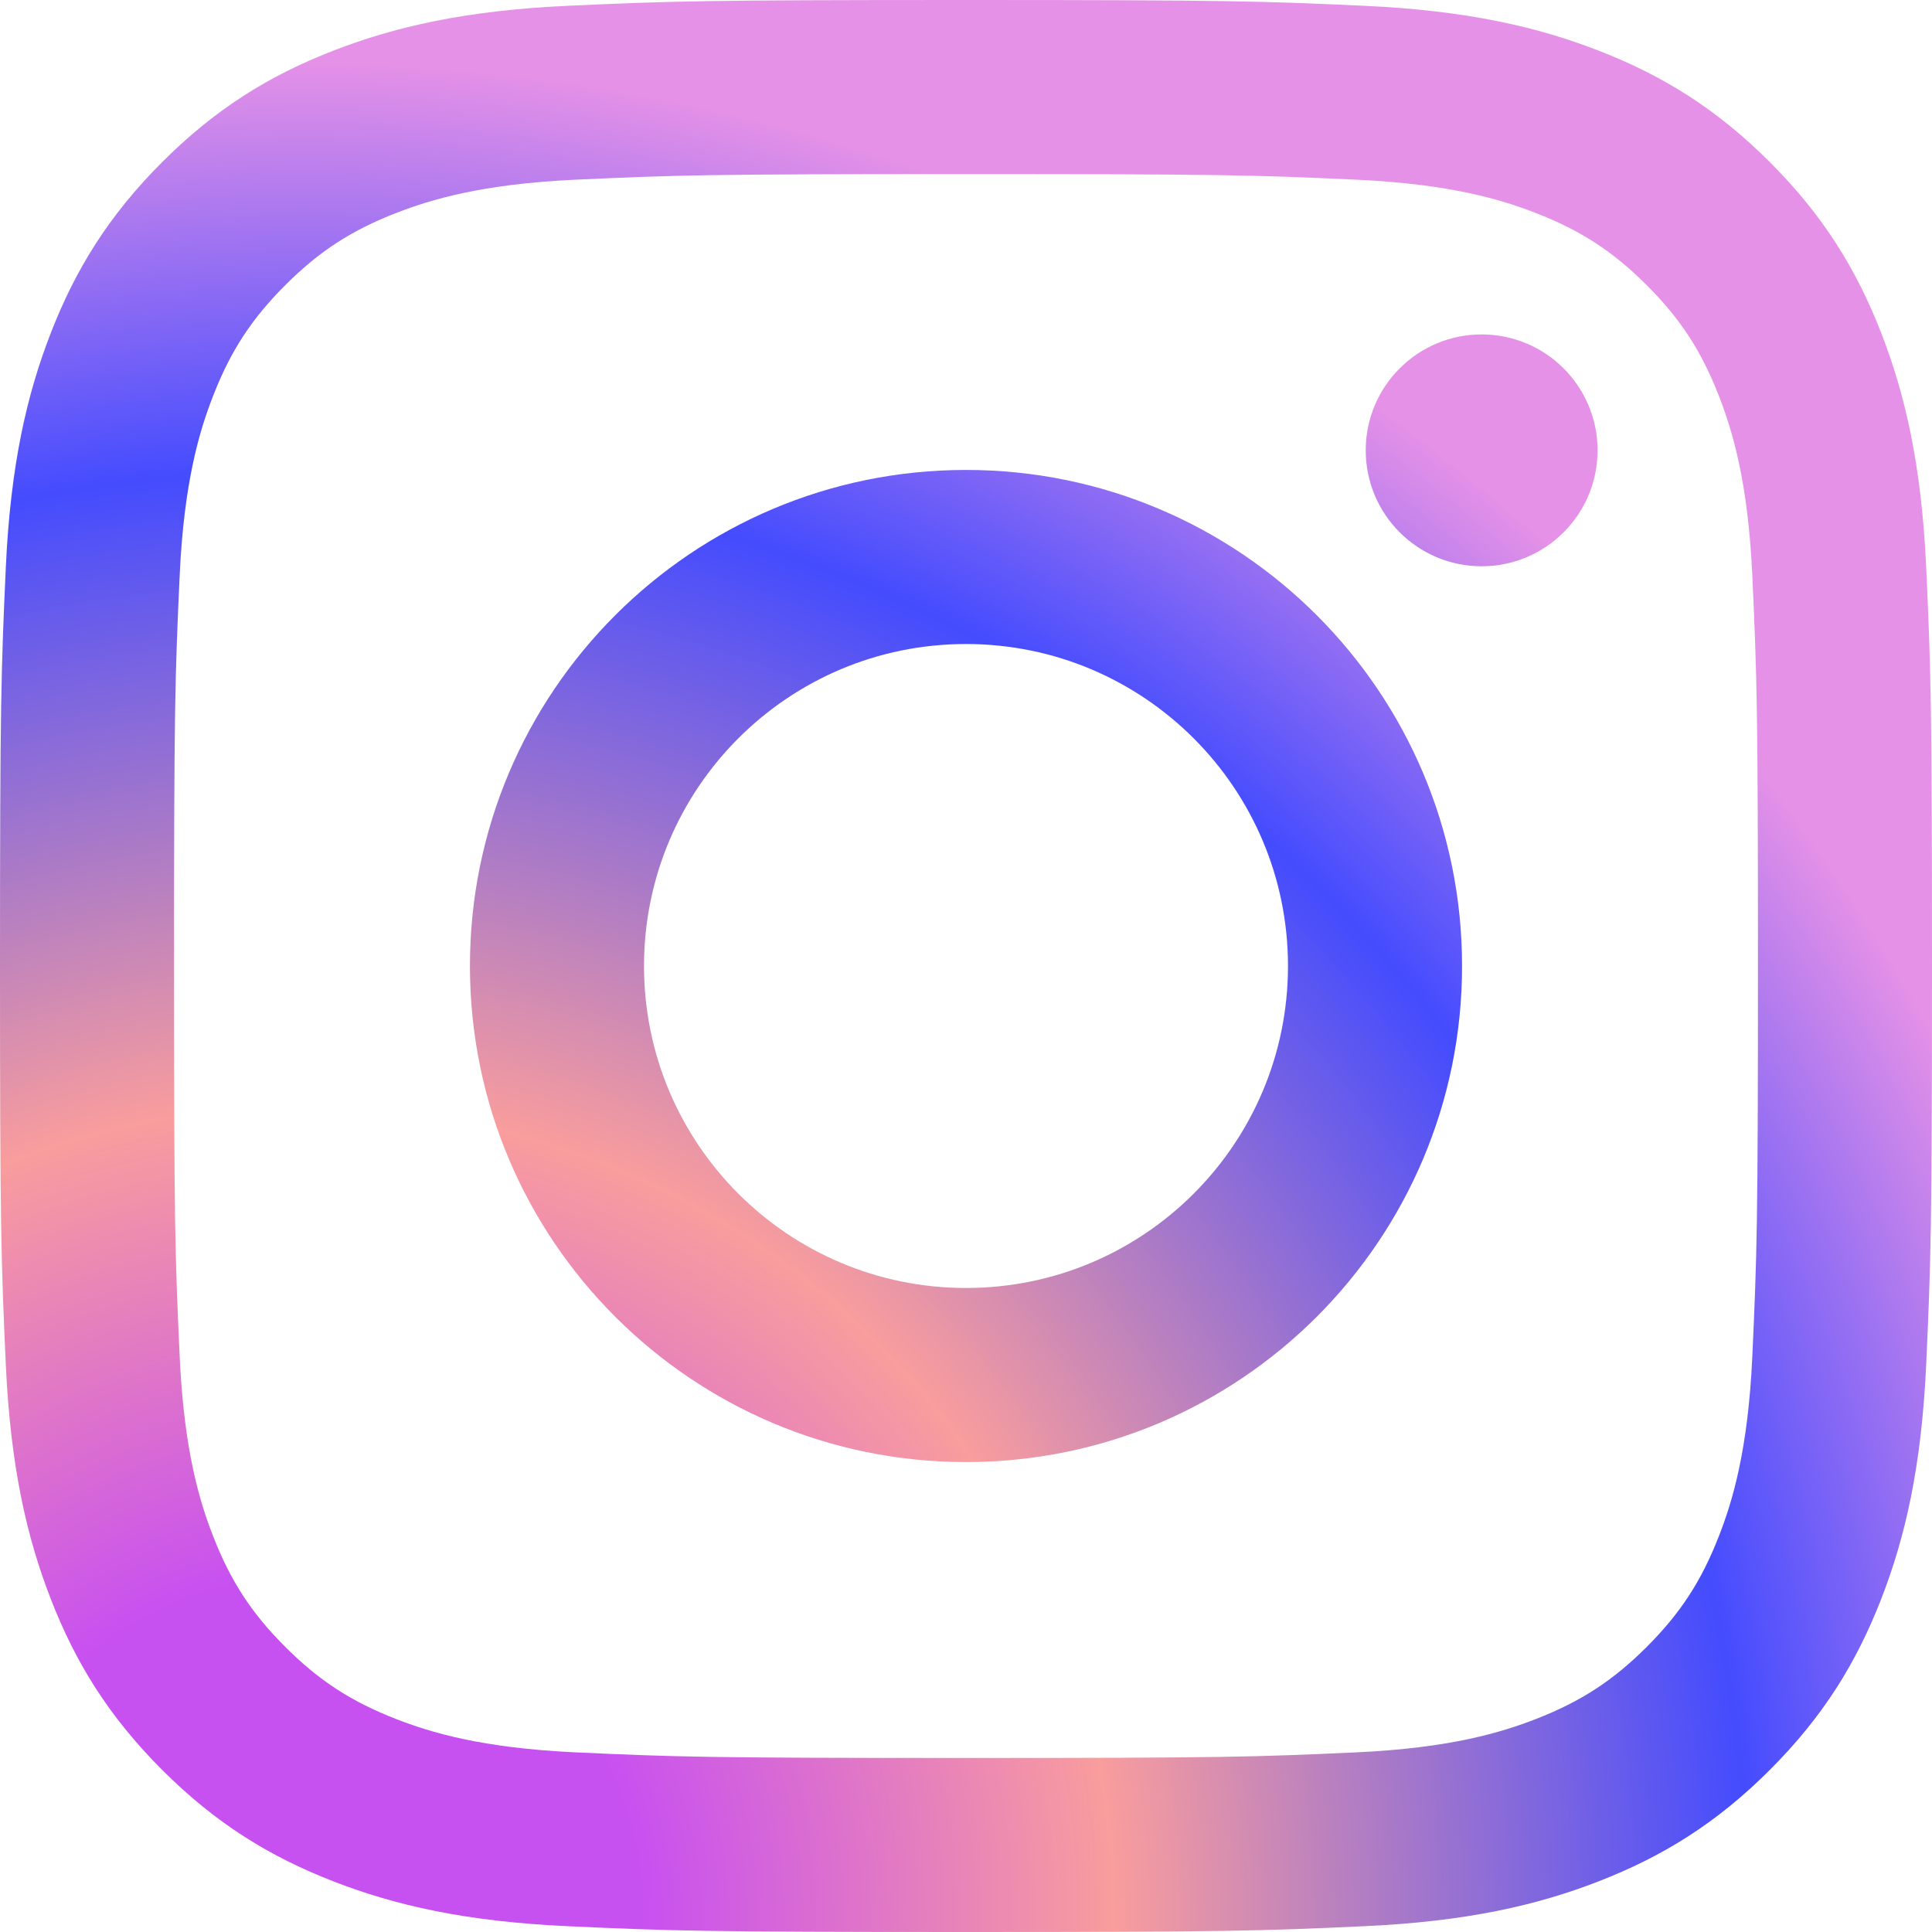 <svg width="50" height="50" viewBox="0 0 50 50" fill="none" xmlns="http://www.w3.org/2000/svg">
<path fill-rule="evenodd" clip-rule="evenodd" d="M41.345 11.655C41.345 13.312 40.002 14.655 38.345 14.655C36.688 14.655 35.345 13.312 35.345 11.655C35.345 9.998 36.688 8.655 38.345 8.655C40.002 8.655 41.345 9.998 41.345 11.655ZM25 33.333C20.398 33.333 16.667 29.602 16.667 25C16.667 20.398 20.398 16.667 25 16.667C29.602 16.667 33.333 20.398 33.333 25C33.333 29.602 29.602 33.333 25 33.333ZM25 12.162C17.91 12.162 12.162 17.91 12.162 25C12.162 32.09 17.91 37.838 25 37.838C32.09 37.838 37.838 32.09 37.838 25C37.838 17.91 32.09 12.162 25 12.162ZM25 4.505C31.675 4.505 32.466 4.53 35.102 4.65C37.539 4.762 38.863 5.169 39.744 5.511C40.911 5.965 41.744 6.507 42.619 7.382C43.494 8.256 44.035 9.089 44.489 10.256C44.831 11.137 45.239 12.461 45.35 14.898C45.47 17.535 45.496 18.325 45.496 25.001C45.496 31.676 45.47 32.467 45.35 35.103C45.239 37.54 44.832 38.864 44.489 39.745C44.035 40.912 43.494 41.745 42.619 42.62C41.744 43.495 40.911 44.036 39.744 44.49C38.863 44.832 37.539 45.239 35.102 45.351C32.466 45.471 31.675 45.496 25 45.496C18.324 45.496 17.534 45.471 14.898 45.351C12.46 45.239 11.136 44.832 10.255 44.49C9.089 44.036 8.256 43.495 7.381 42.62C6.506 41.745 5.964 40.912 5.511 39.745C5.168 38.864 4.761 37.54 4.65 35.103C4.529 32.466 4.504 31.676 4.504 25.001C4.504 18.325 4.529 17.535 4.65 14.898C4.761 12.461 5.168 11.137 5.511 10.256C5.964 9.089 6.506 8.257 7.381 7.382C8.255 6.507 9.088 5.965 10.255 5.511C11.136 5.169 12.46 4.762 14.898 4.65C17.534 4.53 18.325 4.505 25 4.505ZM25 0C18.21 0 17.359 0.029 14.693 0.15C12.032 0.272 10.214 0.695 8.624 1.312C6.98 1.951 5.586 2.806 4.196 4.196C2.806 5.586 1.951 6.98 1.312 8.624C0.695 10.214 0.272 12.032 0.15 14.693C0.029 17.359 0 18.21 0 25C0 31.79 0.029 32.641 0.15 35.307C0.272 37.968 0.695 39.785 1.312 41.376C1.951 43.02 2.806 44.414 4.196 45.804C5.586 47.194 6.98 48.048 8.624 48.688C10.214 49.306 12.032 49.728 14.693 49.85C17.359 49.971 18.21 50 25 50C31.79 50 32.641 49.971 35.307 49.85C37.968 49.728 39.785 49.306 41.376 48.688C43.02 48.048 44.414 47.194 45.804 45.804C47.194 44.414 48.048 43.02 48.688 41.376C49.306 39.785 49.728 37.968 49.85 35.307C49.971 32.641 50 31.79 50 25C50 18.21 49.971 17.359 49.85 14.693C49.728 12.032 49.306 10.214 48.688 8.624C48.048 6.98 47.194 5.586 45.804 4.196C44.414 2.806 43.02 1.952 41.376 1.312C39.785 0.695 37.968 0.272 35.307 0.15C32.641 0.029 31.79 0 25 0Z" fill="url(#paint0_radial)"/>
<defs>
<radialGradient id="paint0_radial" cx="0" cy="0" r="1" gradientUnits="userSpaceOnUse" gradientTransform="translate(7.465 50.174) scale(63.888)">
<stop offset="0.139" stop-color="#C750F1"/>
<stop offset="0.336" stop-color="#F99D9D"/>
<stop offset="0.599" stop-color="#444CFE"/>
<stop offset="0.769" stop-color="#E591E7"/>
</radialGradient>
</defs>
</svg>
